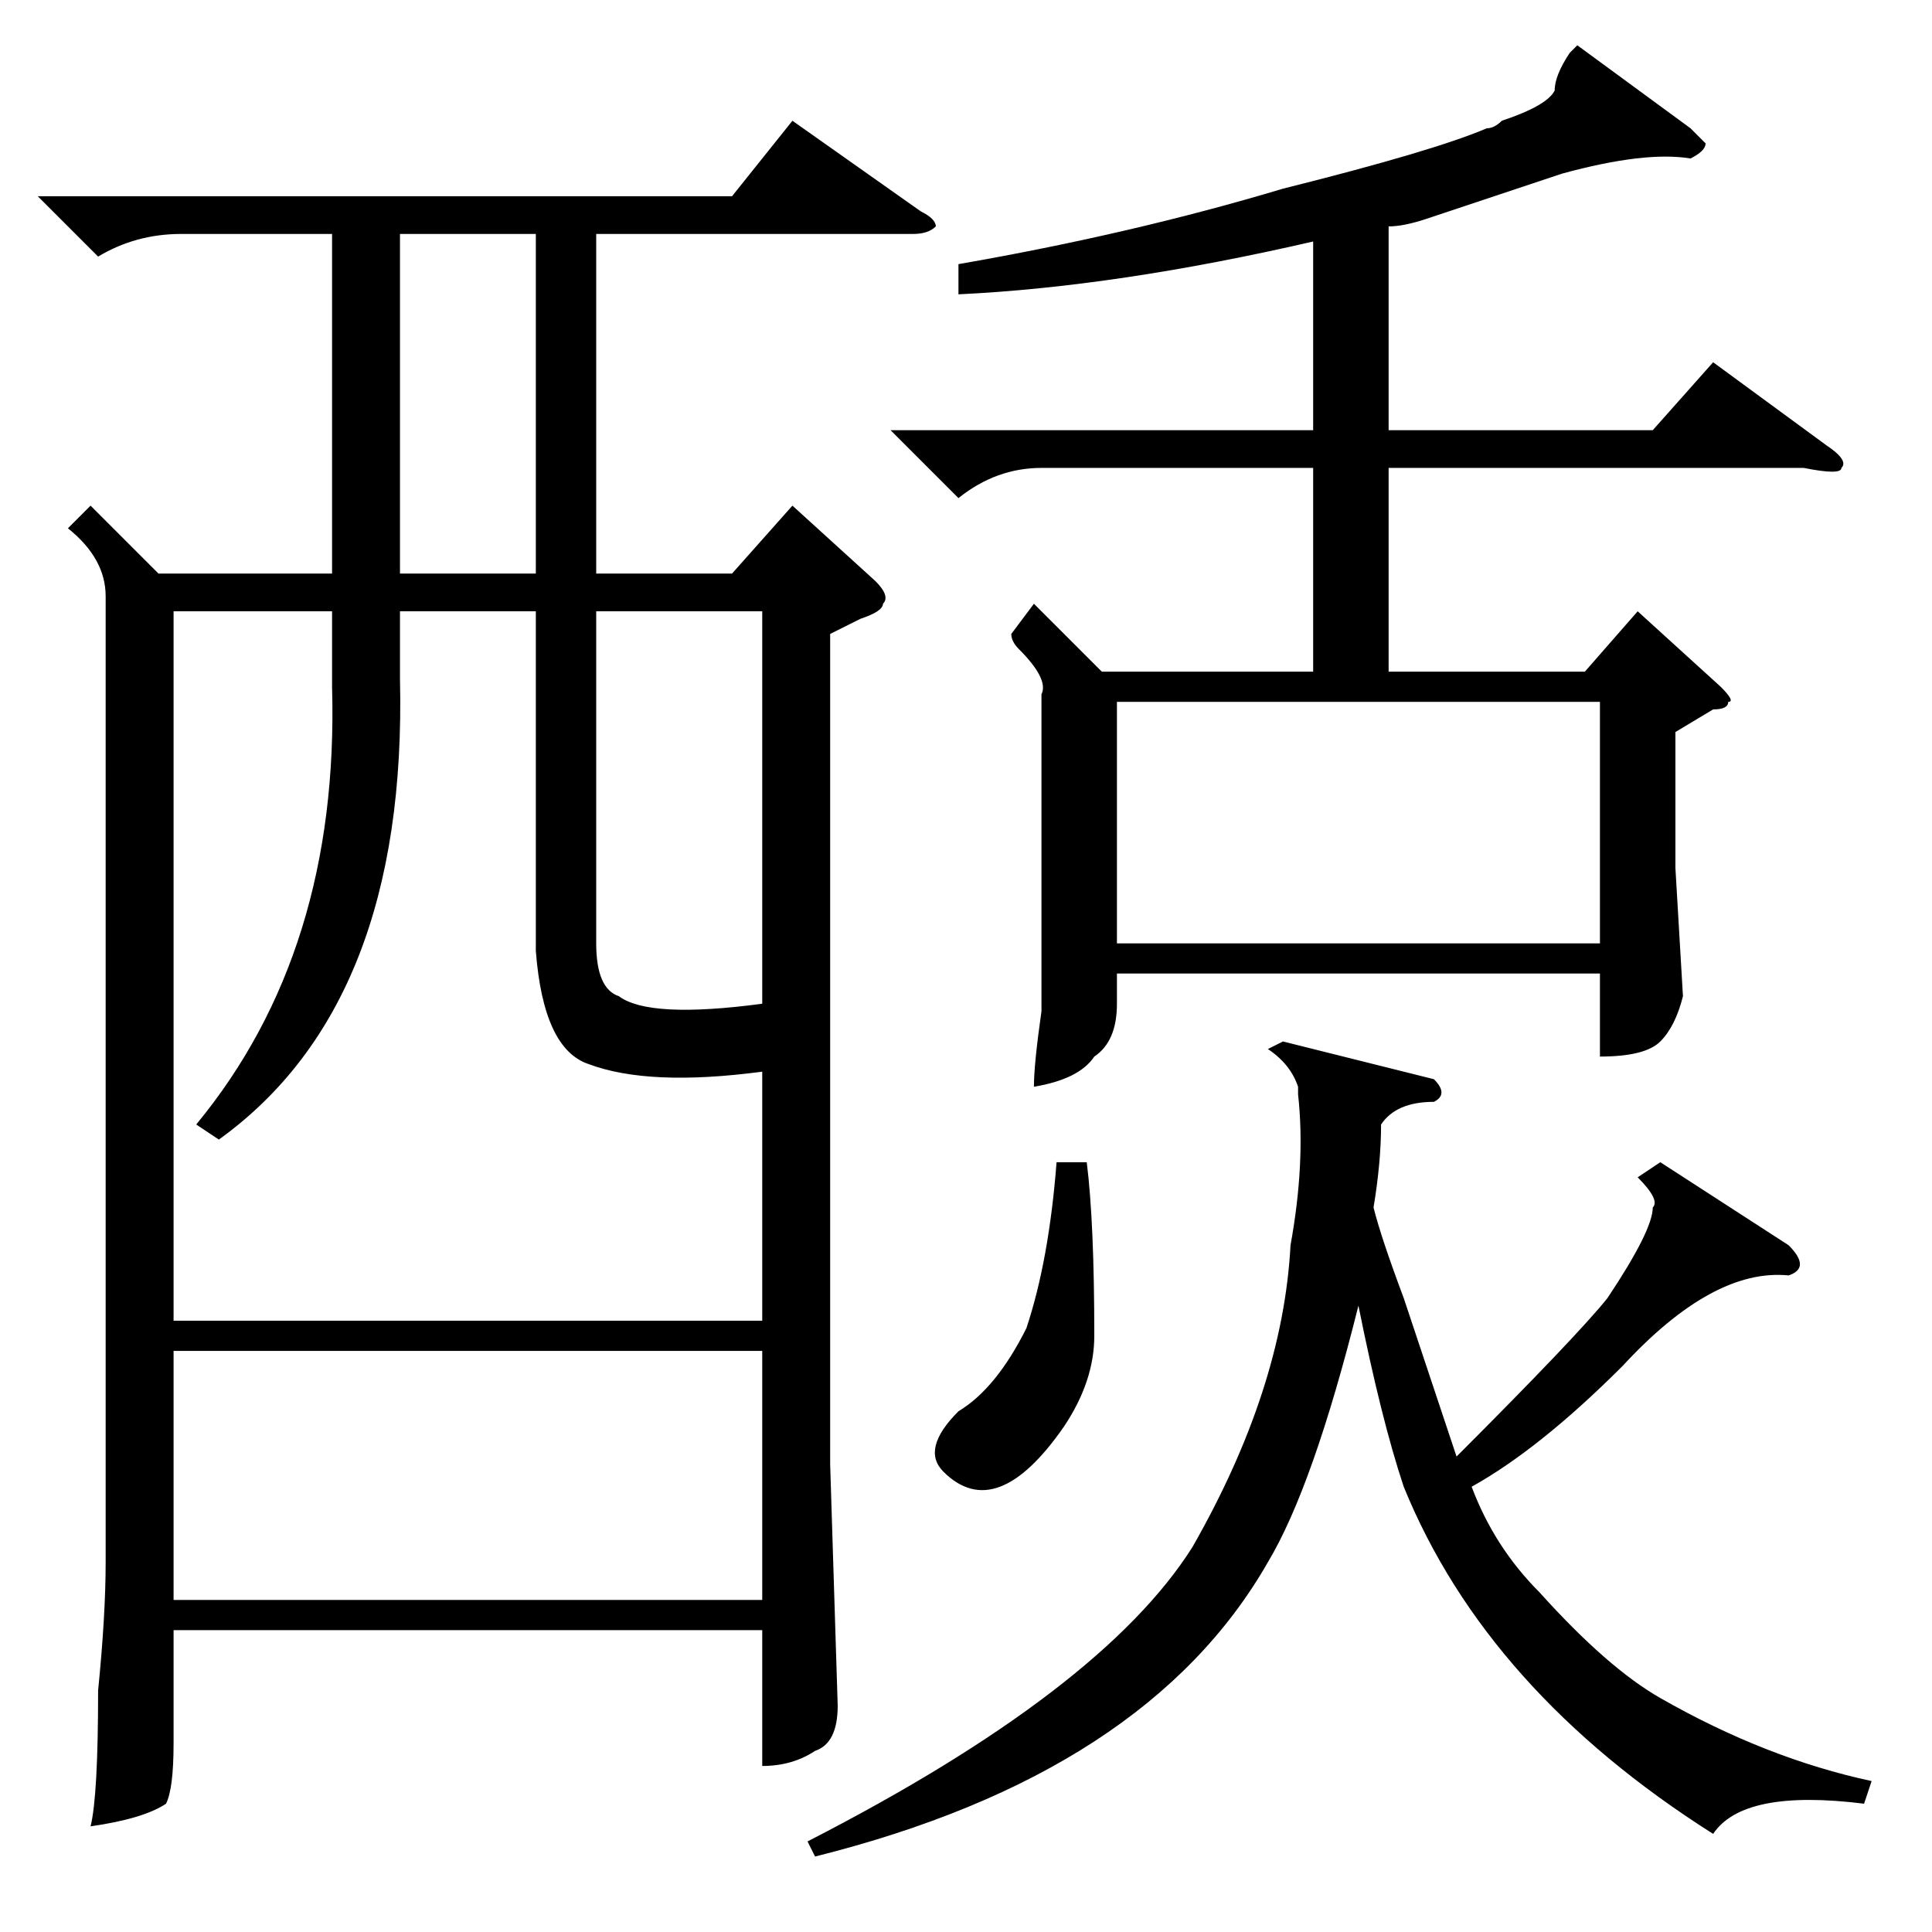 <?xml version="1.0" standalone="no"?>
<!DOCTYPE svg PUBLIC "-//W3C//DTD SVG 1.1//EN" "http://www.w3.org/Graphics/SVG/1.1/DTD/svg11.dtd" >
<svg xmlns="http://www.w3.org/2000/svg" xmlns:xlink="http://www.w3.org/1999/xlink" version="1.1" viewBox="0 -52 256 256">
  <g transform="matrix(1 0 0 -1 0 204)">
   <path fill="currentColor"
d="M12 189l9 -9h23v45h-20q-6 0 -11 -3l-8 8h92l8 10l17 -12q2 -1 2 -2q-1 -1 -3 -1h-42v-45h18l8 9l11 -10q2 -2 1 -3q0 -1 -3 -2l-4 -2v-110l1 -32q0 -5 -3 -6q-3 -2 -7 -2v18h-78v-15q0 -6 -1 -8q-3 -2 -10 -3q1 4 1 18q1 10 1 17v128q0 5 -5 9zM118 199h56v25
q-26 -6 -47 -7v4q23 4 43 10q20 5 27 8q1 0 2 1q6 2 7 4q0 2 2 5l1 1l15 -11l2 -2q0 -1 -2 -2q-6 1 -17 -2l-18 -6q-3 -1 -5 -1v-27h35l8 9l15 -11q3 -2 2 -3q0 -1 -5 0h-55v-27h26l7 8l11 -10q2 -2 1 -2q0 -1 -2 -1l-5 -3v-18l1 -17q-1 -4 -3 -6t-8 -2v11h-64v-4
q0 -5 -3 -7q-2 -3 -8 -4q0 3 1 10v9v33q1 2 -3 6q-1 1 -1 2l3 4l9 -9h28v27h-36q-6 0 -11 -4zM29 105l-3 2q19 23 18 58v10h-21v-94h78v33q-15 -2 -23 1q-6 2 -7 15v45h-18v-9q1 -43 -24 -61zM248 20l-1 -3q-16 2 -20 -4q-30 19 -41 46q-3 9 -6 24q-6 -24 -12 -34
q-16 -28 -60 -39l-1 2q39 20 51 39q12 21 13 40q2 11 1 20v1q-1 3 -4 5l2 1l20 -5q2 -2 0 -3q-5 0 -7 -3q0 -5 -1 -11q1 -4 4 -12l7 -21q16 16 20 21q6 9 6 12q1 1 -2 4l3 2l17 -11q3 -3 0 -4q-10 1 -22 -12q-11 -11 -20 -16q3 -8 9 -14q9 -10 16 -14q14 -8 28 -11zM23 77
v-33h78v33h-78zM212 163h-64v-32h64v32zM82 124q4 -3 19 -1v52h-22v-44q0 -6 3 -7zM53 225v-45h18v45h-18zM144 102q1 -8 1 -23q0 -6 -4 -12q-9 -13 -16 -6q-3 3 2 8q5 3 9 11q3 9 4 22h4z" />
  </g>

</svg>
